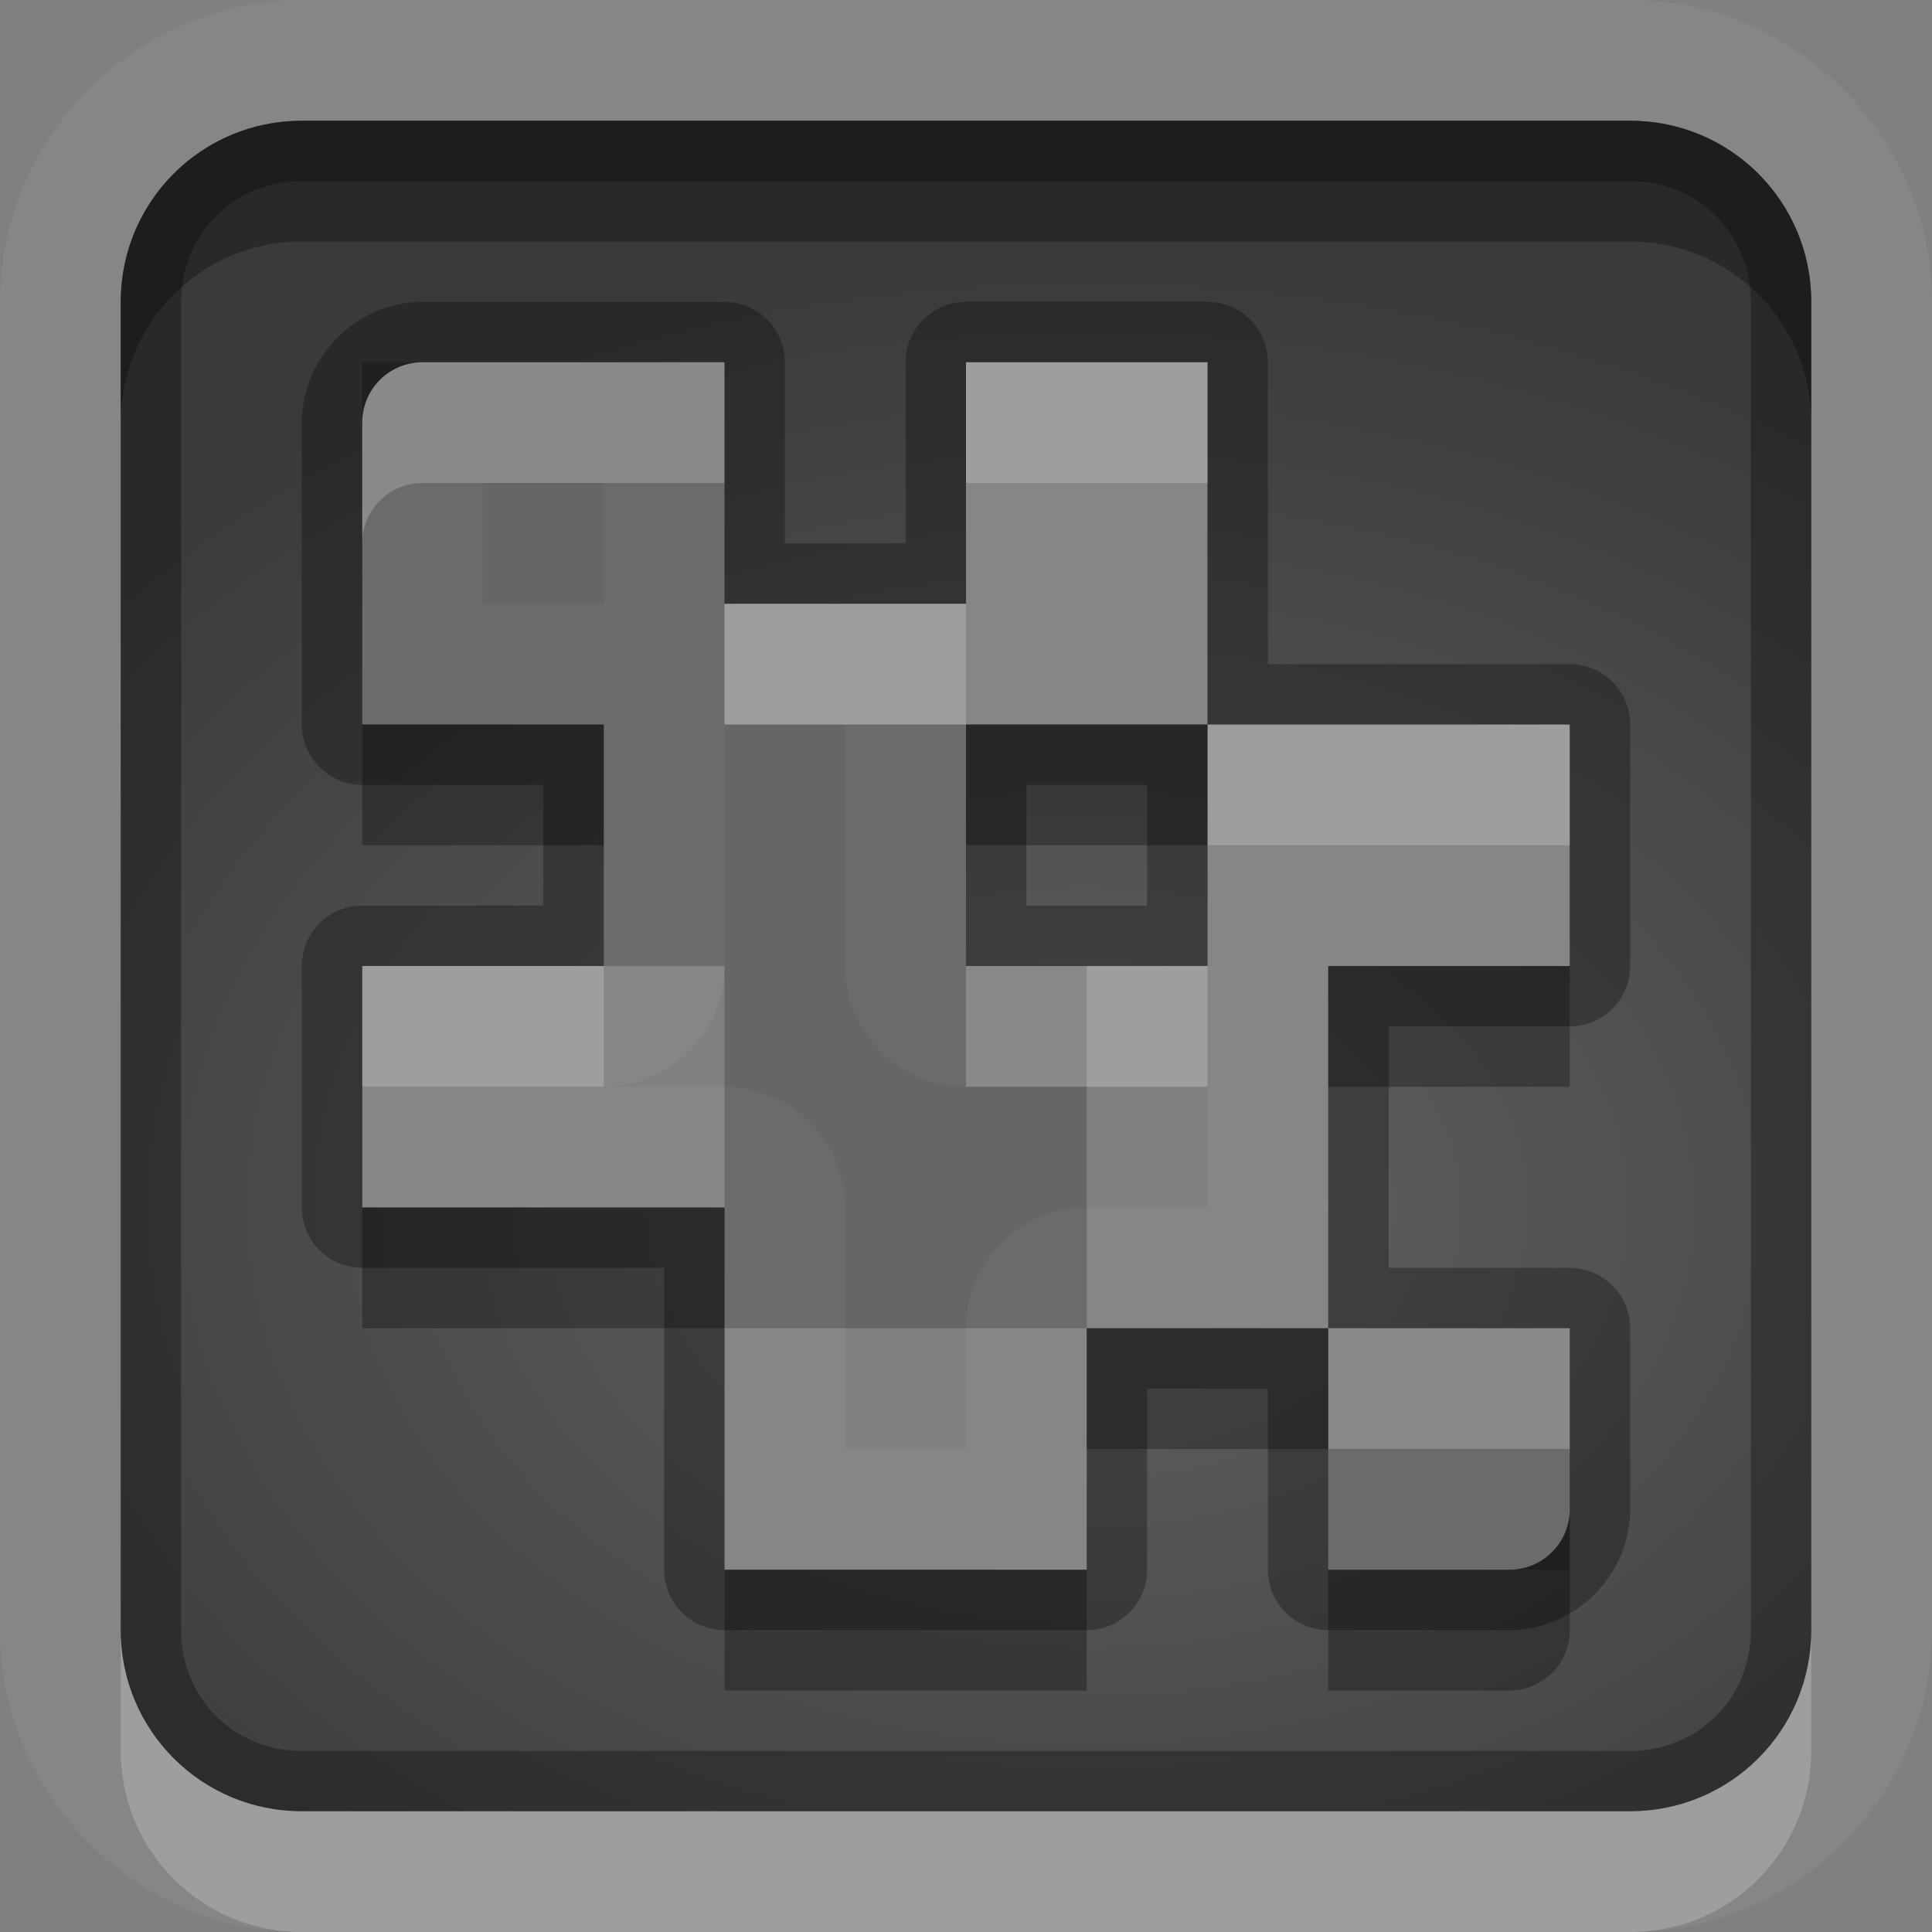 <?xml version="1.0" encoding="UTF-8"?>
<svg id="svg32" width="16" height="16" version="1.1" xmlns="http://www.w3.org/2000/svg" xmlns:cc="http://creativecommons.org/ns#" xmlns:dc="http://purl.org/dc/elements/1.1/" xmlns:rdf="http://www.w3.org/1999/02/22-rdf-syntax-ns#">
 <rect width="100%" height="100%" fill="#808080" stroke="none"/>
 <defs id="defs7">
  <radialGradient id="gr0" cx="9" cy="10" r="11" gradientTransform="matrix(1 0 0 .727 0 2.727)" gradientUnits="userSpaceOnUse">
   <stop id="stop2" stop-opacity=".235" offset="0"/>
   <stop id="stop4" stop-opacity=".549" offset="1"/>
  </radialGradient>
 </defs>
 <path id="path9" d="m2.5 0c-1.368 0-2.5 1.132-2.5 2.5v11c0 1.368 1.132 2.5 2.5 2.5h11c1.368 0 2.5-1.132 2.5-2.5v-11c0-1.368-1.132-2.5-2.5-2.5h-11zm0 1h11c0.831 0 1.5 0.669 1.5 1.5v11c0 0.831-0.669 1.5-1.5 1.5h-11c-0.831 0-1.5-0.669-1.5-1.5v-11c0-0.831 0.669-1.5 1.5-1.5zm1 2c-0.277 0-0.5 0.223-0.5 0.5v2.5h2v2h-2v0.967 1.033h3v3h3v-2h2v-3h2v-1.959-0.041h-3v2h-2v-2h2v-3h-2v2h-2v-2h-2.5zm7.5 8v2h1.5c0.277 0 0.5-0.223 0.5-0.5v-1.5h-2zm-7-7h1v1h-1v-1zm2 2h1v2a1 1 0 0 0 1 1h2v1h-1a1 1 0 0 0-1 1v1h-1v-2a1 1 0 0 0-1-1h-1a1 1 0 0 0 1-1v-2z" fill="#fff" opacity=".05"/>
 <path id="base" d="m2.5 1c-0.831 0-1.5 0.669-1.5 1.5v11c0 0.831 0.669 1.5 1.5 1.5h11c0.831 0 1.5-0.669 1.5-1.5v-11c0-0.831-0.669-1.5-1.5-1.5h-11zm1 2h2.5v2h2v-2h2v3h3v2h-2v3h2v1.5c0 0.277-0.223 0.5-0.5 0.5h-1.5v-2h-2v2h-3v-3h-3v-2h2v-2h-2v-2.5c0-0.277 0.223-0.5 0.5-0.5zm6.5 3h-2v2h2v-2z" fill="url(#gr0)"/>
 <path id="path15" d="m3 3v3h2v2h1v3h3v-3h-1v-2h-2v-3h-3zm8 8v2h2v-2h-2z" opacity=".2"/>
 <path id="path17" d="m2.5 1c-0.831 0-1.5 0.669-1.5 1.5v11c0 0.831 0.669 1.5 1.5 1.5h11c0.831 0 1.5-0.669 1.5-1.5v-11c0-0.831-0.669-1.5-1.5-1.5h-11zm0 0.5h11c0.563 0 1 0.437 1 1v11c0 0.563-0.437 1-1 1h-11c-0.563 0-1-0.437-1-1v-11c0-0.563 0.437-1 1-1zm1 1c-0.545 0-1 0.455-1 1v2.5a0.5 0.5 0 0 0 0.5 0.5h1.5v1h-1.5a0.5 0.5 0 0 0-0.5 0.5v0.967 1.033a0.5 0.5 0 0 0 0.5 0.5h2.5v2.5a0.5 0.5 0 0 0 0.5 0.5h3a0.5 0.5 0 0 0 0.5-0.5v-1.5h1v1.5a0.5 0.5 0 0 0 0.5 0.5h1.5c0.545 0 1-0.455 1-1v-1.5a0.5 0.5 0 0 0-0.5-0.5h-1.5v-2h1.5a0.5 0.5 0 0 0 0.5-0.5v-1.959-0.041a0.5 0.5 0 0 0-0.5-0.5h-2.5v-2.5a0.5 0.5 0 0 0-0.5-0.5h-2a0.5 0.5 0 0 0-0.5 0.5v1.5h-1v-1.5a0.5 0.5 0 0 0-0.5-0.5h-2.5zm0 0.5h2.5v2h2v-2h2v3h3v0.041 1.959h-2v3h2v1.5c0 0.277-0.223 0.5-0.5 0.5h-1.5v-2h-2v2h-3v-3h-3v-1.033-0.967h2v-2h-2v-2.5c0-0.277 0.223-0.5 0.5-0.5zm6.5 3h-2v2h2v-2zm-1.5 0.5h1v1h-1v-1z" opacity=".3"/>
 <path id="path22" d="m3.5 3c-0.277 0-0.5 0.223-0.5 0.5v1c0-0.277 0.223-0.5 0.5-0.5h2.5v-1h-2.5zm4.5 0v1h2v-1h-2zm-2 2v1h2v-1h-2zm4 1v1h3v-0.959-0.041h-3zm-7 2v0.967 0.033h2v-1h-2zm5 0v1h2v-1h-2zm3 3v1h2v-1h-2zm-10 2.5v1c0 0.831 0.669 1.5 1.5 1.5h11c0.831 0 1.5-0.669 1.5-1.5v-1c0 0.831-0.669 1.5-1.5 1.5h-11c-0.831 0-1.5-0.669-1.5-1.5z" fill="#fff" opacity=".2"/>
 <path id="path27" d="m2.5 1c-0.831 0-1.5 0.669-1.5 1.5v1c0-0.831 0.669-1.5 1.5-1.5h11c0.831 0 1.5 0.669 1.5 1.5v-1c0-0.831-0.669-1.5-1.5-1.5h-11zm0.5 5v1h2v-1h-2zm5 0v1h2v-1h-2zm3 2v1h2v-1h-2zm-8 2v1h3v-1h-3zm6 1v1h2v-1h-2zm4 1.5c0 0.277-0.223 0.5-0.5 0.5h-1.5v1h1.5c0.277 0 0.5-0.223 0.5-0.5v-1zm-7 0.5v1h3v-1h-3z" opacity=".3"/>
</svg>
